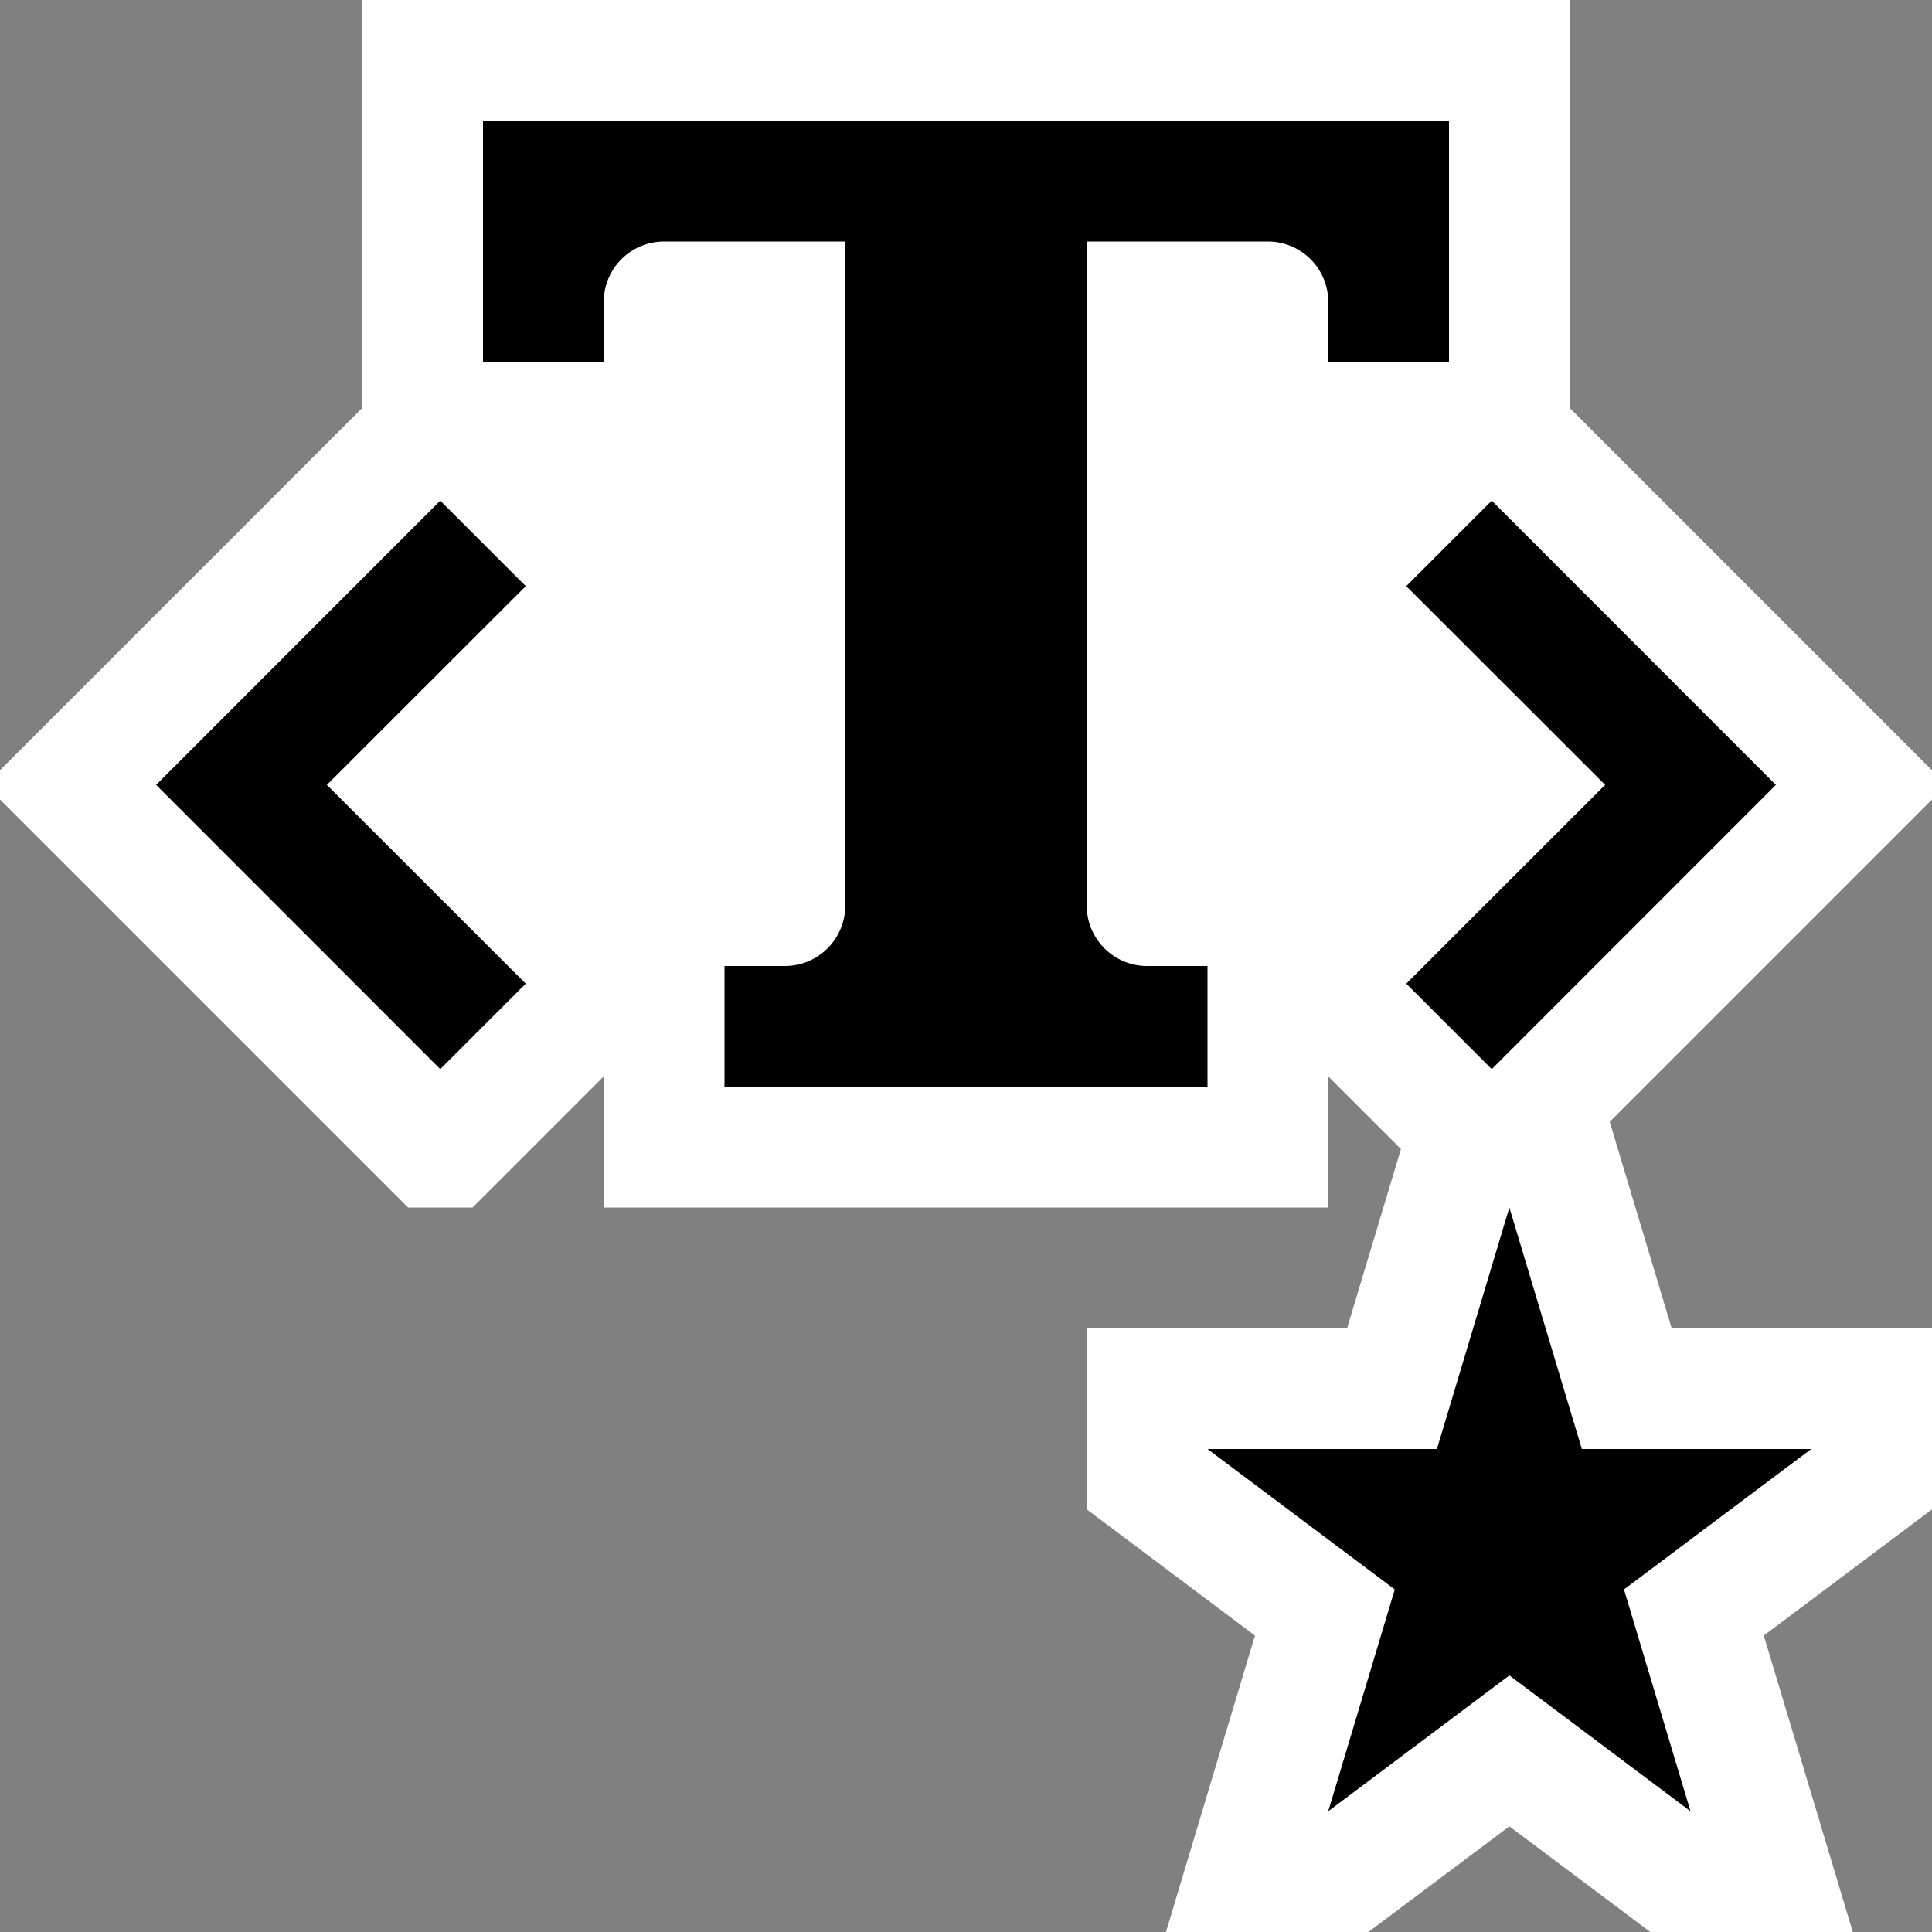 <svg xmlns="http://www.w3.org/2000/svg" viewBox="0 0 16 16"><rect x="0" y="0" width="16" height="16" fill="#808080" stroke="none"/><style>.st0{fill:white}.st1{fill:black}</style><path class="st0" d="M16 6.379l-3-3V0H3v3.379l-3 3v.242L3.379 10h.535L5 8.914V10h6V8.914l.602.602L11.156 11H9v1.5l1.393 1.045L9.656 16h1.677l1.167-.875 1.167.875h1.677l-.737-2.455L16 12.5V11h-2.156l-.513-1.71L16 6.621z" id="outline"/><g id="icon_x5F_bg"><path class="st1" d="M12 3V1H4v2h1v-.5a.5.5 0 0 1 .5-.5H7v5.5a.5.5 0 0 1-.5.5H6v1h4V8h-.5a.5.5 0 0 1-.5-.5V2h1.5a.5.5 0 0 1 .5.5V3h1zM12.354 4.146l-.708.708L13.293 6.5l-1.647 1.646.708.708L14.707 6.5zM3.646 4.146L1.293 6.5l2.353 2.354.708-.708L2.707 6.5l1.647-1.646z"/></g><path class="st1" d="M13.449 13.163L15 12h-1.9l-.6-2-.6 2H10l1.551 1.163L11 15l1.5-1.125L14 15z" id="not_x5F_bg"/></svg>